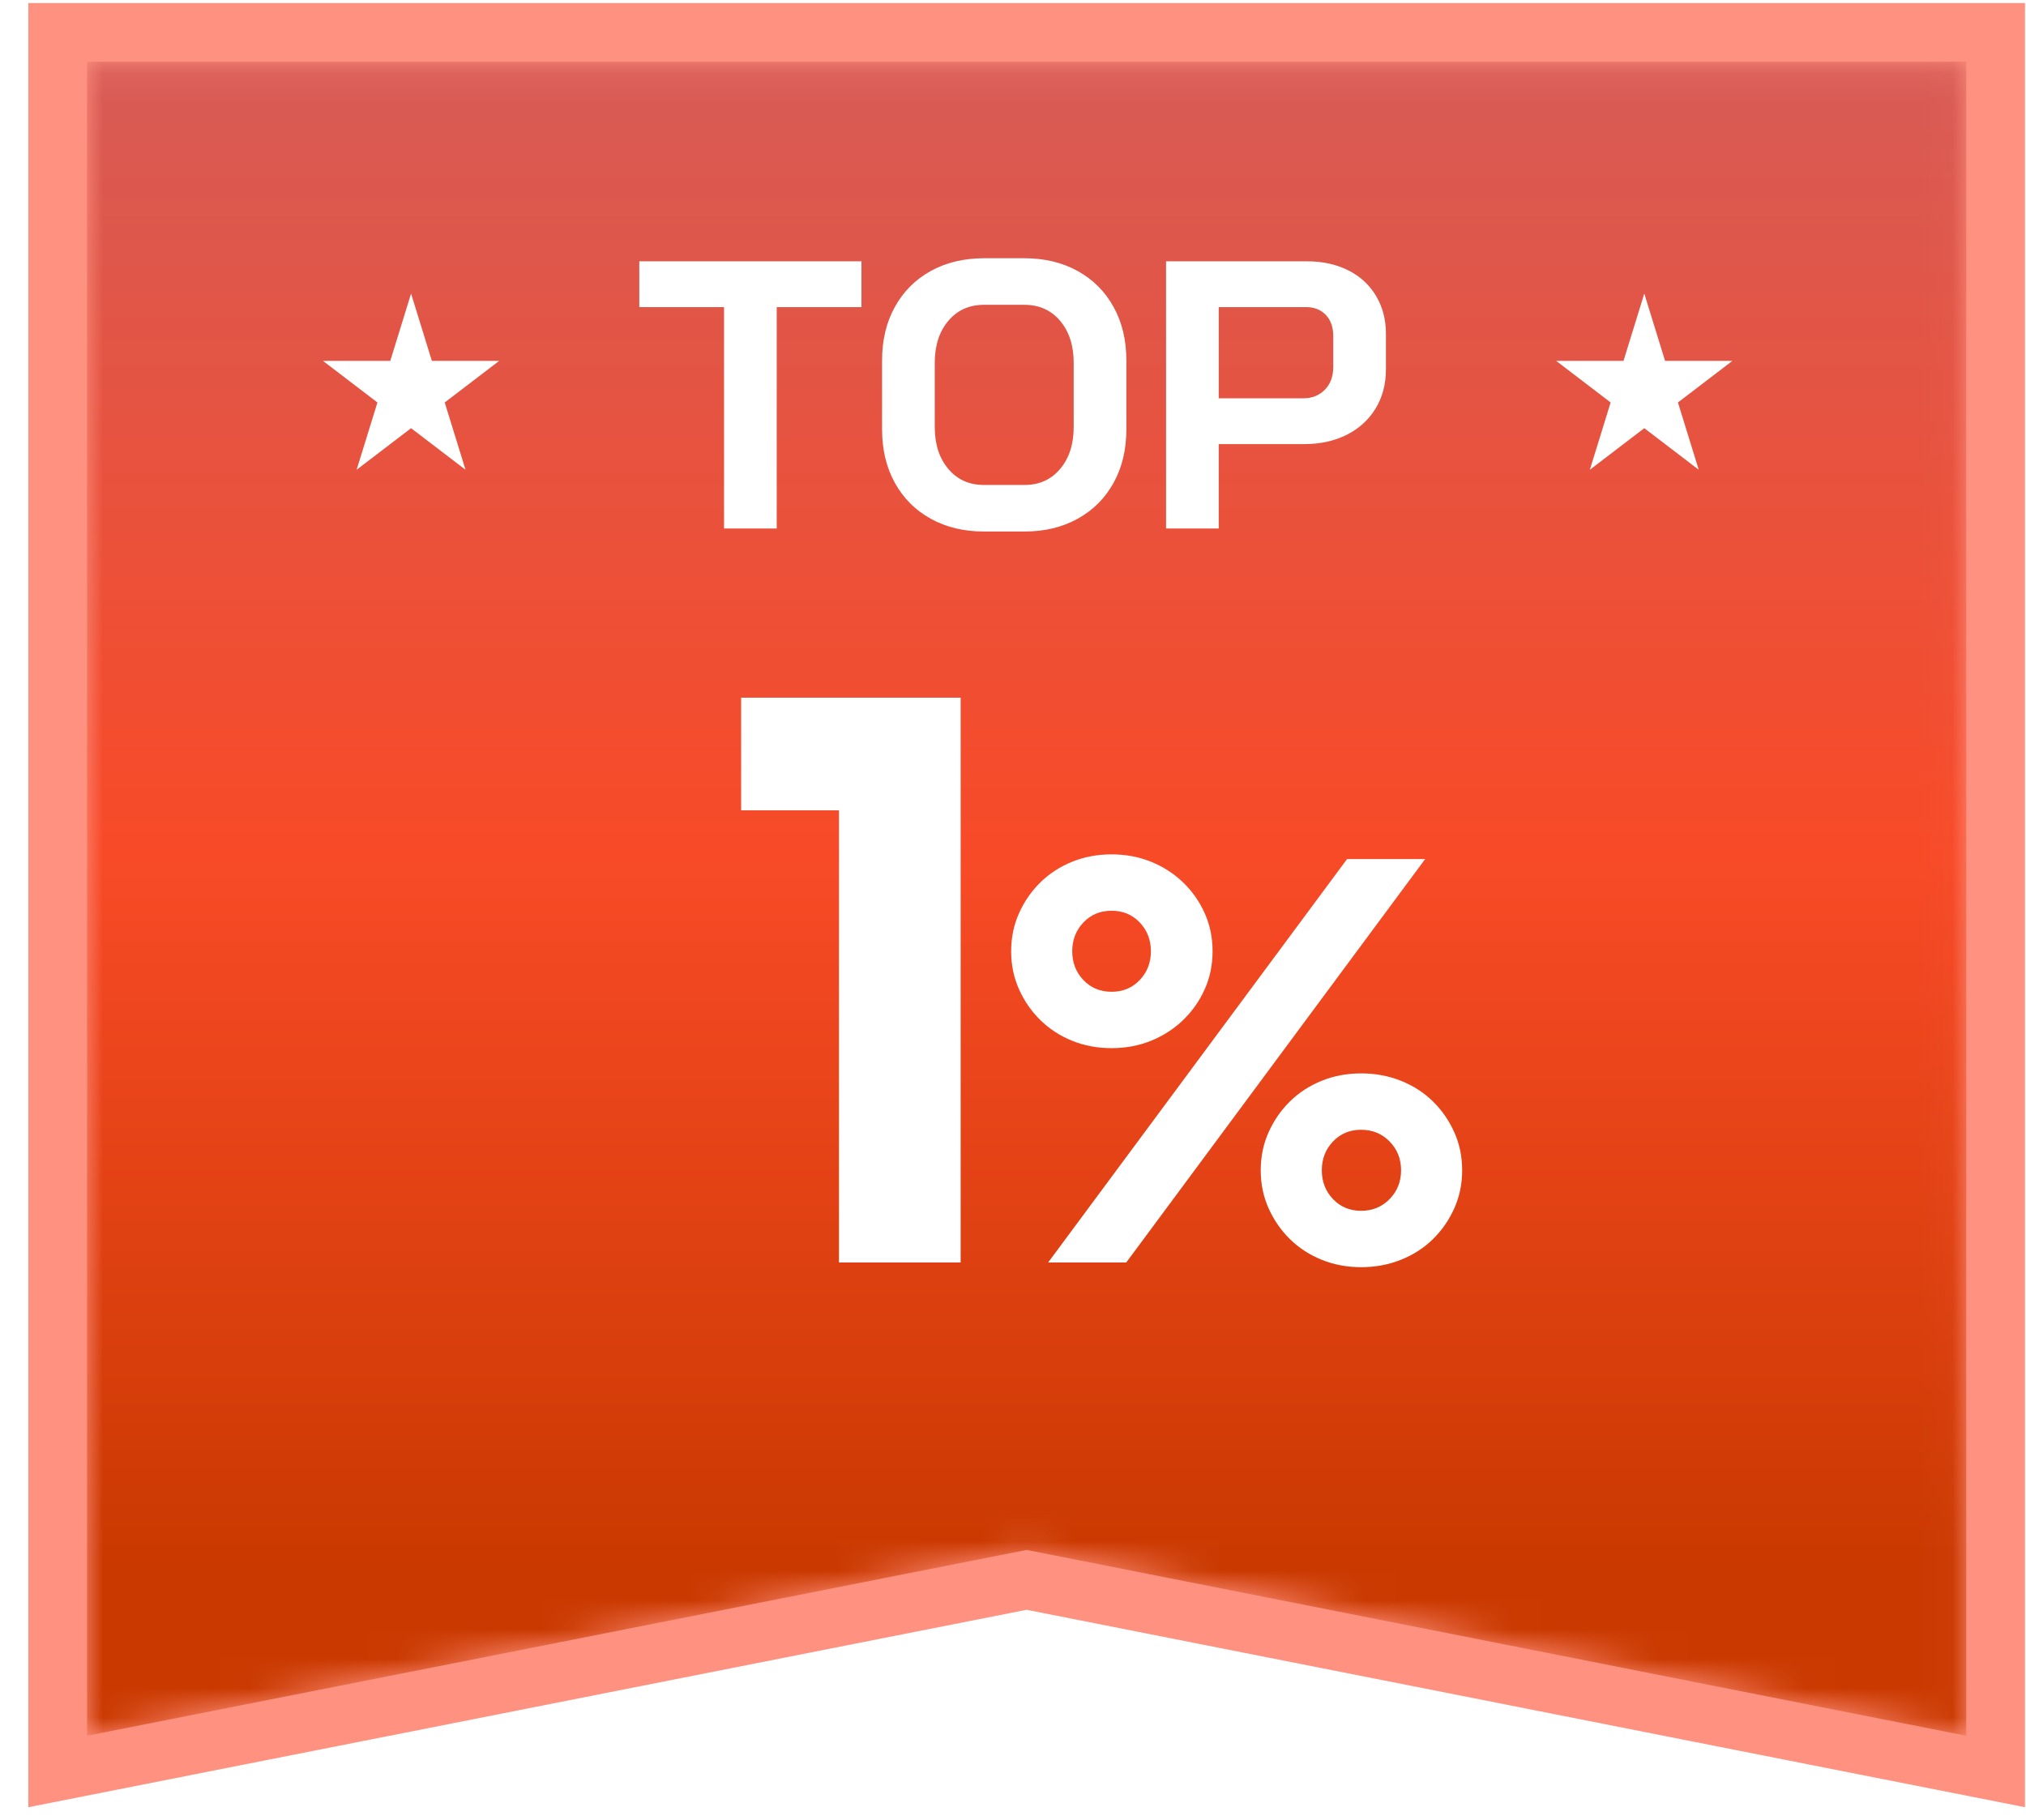 <?xml version="1.0" encoding="UTF-8"?>
<svg width="69px" height="62px" viewBox="0 0 69 62" version="1.1" xmlns="http://www.w3.org/2000/svg" xmlns:xlink="http://www.w3.org/1999/xlink">
    <!-- Generator: Sketch 55.1 (78136) - https://sketchapp.com -->
    <title>top1</title>
    <desc>Created with Sketch.</desc>
    <defs>
        <polygon id="path-1" points="0.965 0.103 0.965 57.12 5.987 56.126 12.629 54.813 28.879 51.598 32.965 50.791 33.89 50.974 49.436 54.048 55.694 55.287 64.965 57.12 64.965 0.103"></polygon>
        <linearGradient x1="50%" y1="-6.139%" x2="50%" y2="90.243%" id="linearGradient-3">
            <stop stop-color="#D35D5B" offset="0%"></stop>
            <stop stop-color="#F84A27" offset="55.706%"></stop>
            <stop stop-color="#CA3900" offset="100%"></stop>
        </linearGradient>
    </defs>
    <g id="Page-1" stroke="none" stroke-width="1" fill="none" fill-rule="evenodd">
        <g id="top1" transform="translate(2, 2)">
            <g id="Fill-1-Clipped-Copy-5">
                <mask id="mask-2" fill="white">
                    <use xlink:href="#path-1"></use>
                </mask>
                <use id="path-1" stroke="#FF9180" stroke-width="4" xlink:href="#path-1"></use>
                <polygon id="Fill-1" fill="url(#linearGradient-3)" fill-rule="nonzero" mask="url(#mask-2)" points="0.965 0.103 0.965 57.12 5.987 56.126 12.629 54.813 28.879 51.598 32.965 50.791 33.89 50.974 49.436 54.048 55.694 55.287 64.965 57.12 64.965 0.103"></polygon>
            </g>
            <g id="Group-10-Copy-3" transform="translate(9, 8)" fill="#FFFFFF" fill-rule="nonzero">
                <polygon id="Fill-4-Copy-Copy" points="3 0 2.292 2.292 0 2.292 1.854 3.708 1.146 6 3 4.584 4.854 6 4.146 3.708 6 2.292 3.708 2.292"></polygon>
                <polygon id="Fill-4-Copy-Copy-3" points="45 0 44.292 2.292 42 2.292 43.854 3.708 43.146 6 45 4.584 46.854 6 46.146 3.708 48 2.292 45.708 2.292"></polygon>
            </g>
            <path d="M22.659,8.46 L19.773,8.46 L19.773,6.9 L27.339,6.9 L27.339,8.46 L24.453,8.46 L24.453,16 L22.659,16 L22.659,8.46 Z M31.512,16.104 C30.827,16.104 30.223,15.959 29.698,15.668 C29.174,15.378 28.767,14.971 28.477,14.447 C28.186,13.922 28.041,13.313 28.041,12.62 L28.041,10.28 C28.041,9.587 28.186,8.978 28.477,8.454 C28.767,7.929 29.174,7.522 29.698,7.231 C30.223,6.941 30.827,6.796 31.512,6.796 L32.89,6.796 C33.575,6.796 34.179,6.941 34.703,7.231 C35.228,7.522 35.635,7.929 35.925,8.454 C36.216,8.978 36.361,9.587 36.361,10.28 L36.361,12.62 C36.361,13.313 36.216,13.922 35.925,14.447 C35.635,14.971 35.228,15.378 34.703,15.668 C34.179,15.959 33.575,16.104 32.89,16.104 L31.512,16.104 Z M32.89,14.518 C33.393,14.518 33.798,14.336 34.105,13.972 C34.413,13.608 34.567,13.131 34.567,12.542 L34.567,10.358 C34.567,9.769 34.413,9.292 34.105,8.928 C33.798,8.564 33.393,8.382 32.89,8.382 L31.512,8.382 C31.009,8.382 30.604,8.564 30.297,8.928 C29.989,9.292 29.835,9.769 29.835,10.358 L29.835,12.542 C29.835,13.131 29.989,13.608 30.297,13.972 C30.604,14.336 31.009,14.518 31.512,14.518 L32.89,14.518 Z M37.713,6.9 L42.51,6.9 C43.039,6.9 43.507,7.002 43.914,7.205 C44.321,7.409 44.638,7.699 44.863,8.076 C45.088,8.454 45.201,8.885 45.201,9.37 L45.201,10.579 C45.201,11.082 45.084,11.526 44.85,11.912 C44.616,12.297 44.289,12.596 43.868,12.809 C43.448,13.021 42.961,13.127 42.406,13.127 L39.507,13.127 L39.507,16 L37.713,16 L37.713,6.9 Z M42.38,11.567 C42.683,11.567 42.93,11.47 43.121,11.274 C43.312,11.079 43.407,10.822 43.407,10.501 L43.407,9.448 C43.407,9.145 43.323,8.904 43.154,8.726 C42.984,8.549 42.761,8.46 42.484,8.46 L39.507,8.46 L39.507,11.567 L42.38,11.567 Z" id="TOP" fill="#FFFFFF" fill-rule="nonzero"></path>
            <g id="Group-12-Copy-7" transform="translate(22, 13)" fill="#FFFFFF" fill-rule="nonzero">
                <path d="M4.573,28 L4.573,12.6 L1.241,12.6 L1.241,8.764 L8.717,8.764 L8.717,28 L4.573,28 Z M17.297,17.4 C17.297,17.867 17.207,18.3 17.027,18.7 C16.847,19.1 16.6,19.45 16.287,19.75 C15.974,20.05 15.61,20.283 15.197,20.45 C14.784,20.617 14.337,20.7 13.857,20.7 C13.377,20.7 12.93,20.617 12.517,20.45 C12.104,20.283 11.744,20.05 11.437,19.75 C11.13,19.45 10.887,19.1 10.707,18.7 C10.527,18.3 10.437,17.867 10.437,17.4 C10.437,16.933 10.527,16.5 10.707,16.1 C10.887,15.7 11.13,15.35 11.437,15.05 C11.744,14.75 12.104,14.517 12.517,14.35 C12.93,14.183 13.377,14.1 13.857,14.1 C14.337,14.1 14.784,14.183 15.197,14.35 C15.61,14.517 15.974,14.75 16.287,15.05 C16.6,15.35 16.847,15.7 17.027,16.1 C17.207,16.5 17.297,16.933 17.297,17.4 Z M13.857,18.78 C14.244,18.78 14.564,18.647 14.817,18.38 C15.07,18.113 15.197,17.787 15.197,17.4 C15.197,17.013 15.07,16.687 14.817,16.42 C14.564,16.153 14.244,16.02 13.857,16.02 C13.47,16.02 13.15,16.153 12.897,16.42 C12.644,16.687 12.517,17.013 12.517,17.4 C12.517,17.787 12.644,18.113 12.897,18.38 C13.15,18.647 13.47,18.78 13.857,18.78 Z M11.697,28 L21.877,14.26 L24.537,14.26 L14.357,28 L11.697,28 Z M22.357,28.16 C21.877,28.16 21.43,28.077 21.017,27.91 C20.604,27.743 20.244,27.51 19.937,27.21 C19.63,26.91 19.387,26.56 19.207,26.16 C19.027,25.76 18.937,25.327 18.937,24.86 C18.937,24.393 19.027,23.96 19.207,23.56 C19.387,23.16 19.63,22.81 19.937,22.51 C20.244,22.21 20.604,21.977 21.017,21.81 C21.43,21.643 21.877,21.56 22.357,21.56 C22.837,21.56 23.287,21.643 23.707,21.81 C24.127,21.977 24.49,22.21 24.797,22.51 C25.104,22.81 25.347,23.16 25.527,23.56 C25.707,23.96 25.797,24.393 25.797,24.86 C25.797,25.327 25.707,25.76 25.527,26.16 C25.347,26.56 25.104,26.91 24.797,27.21 C24.49,27.51 24.127,27.743 23.707,27.91 C23.287,28.077 22.837,28.16 22.357,28.16 Z M22.357,26.24 C22.744,26.24 23.067,26.107 23.327,25.84 C23.587,25.573 23.717,25.247 23.717,24.86 C23.717,24.473 23.587,24.147 23.327,23.88 C23.067,23.613 22.744,23.48 22.357,23.48 C21.97,23.48 21.65,23.613 21.397,23.88 C21.144,24.147 21.017,24.473 21.017,24.86 C21.017,25.247 21.144,25.573 21.397,25.84 C21.65,26.107 21.97,26.24 22.357,26.24 Z" id="1%"></path>
            </g>
        </g>
    </g>
</svg>
